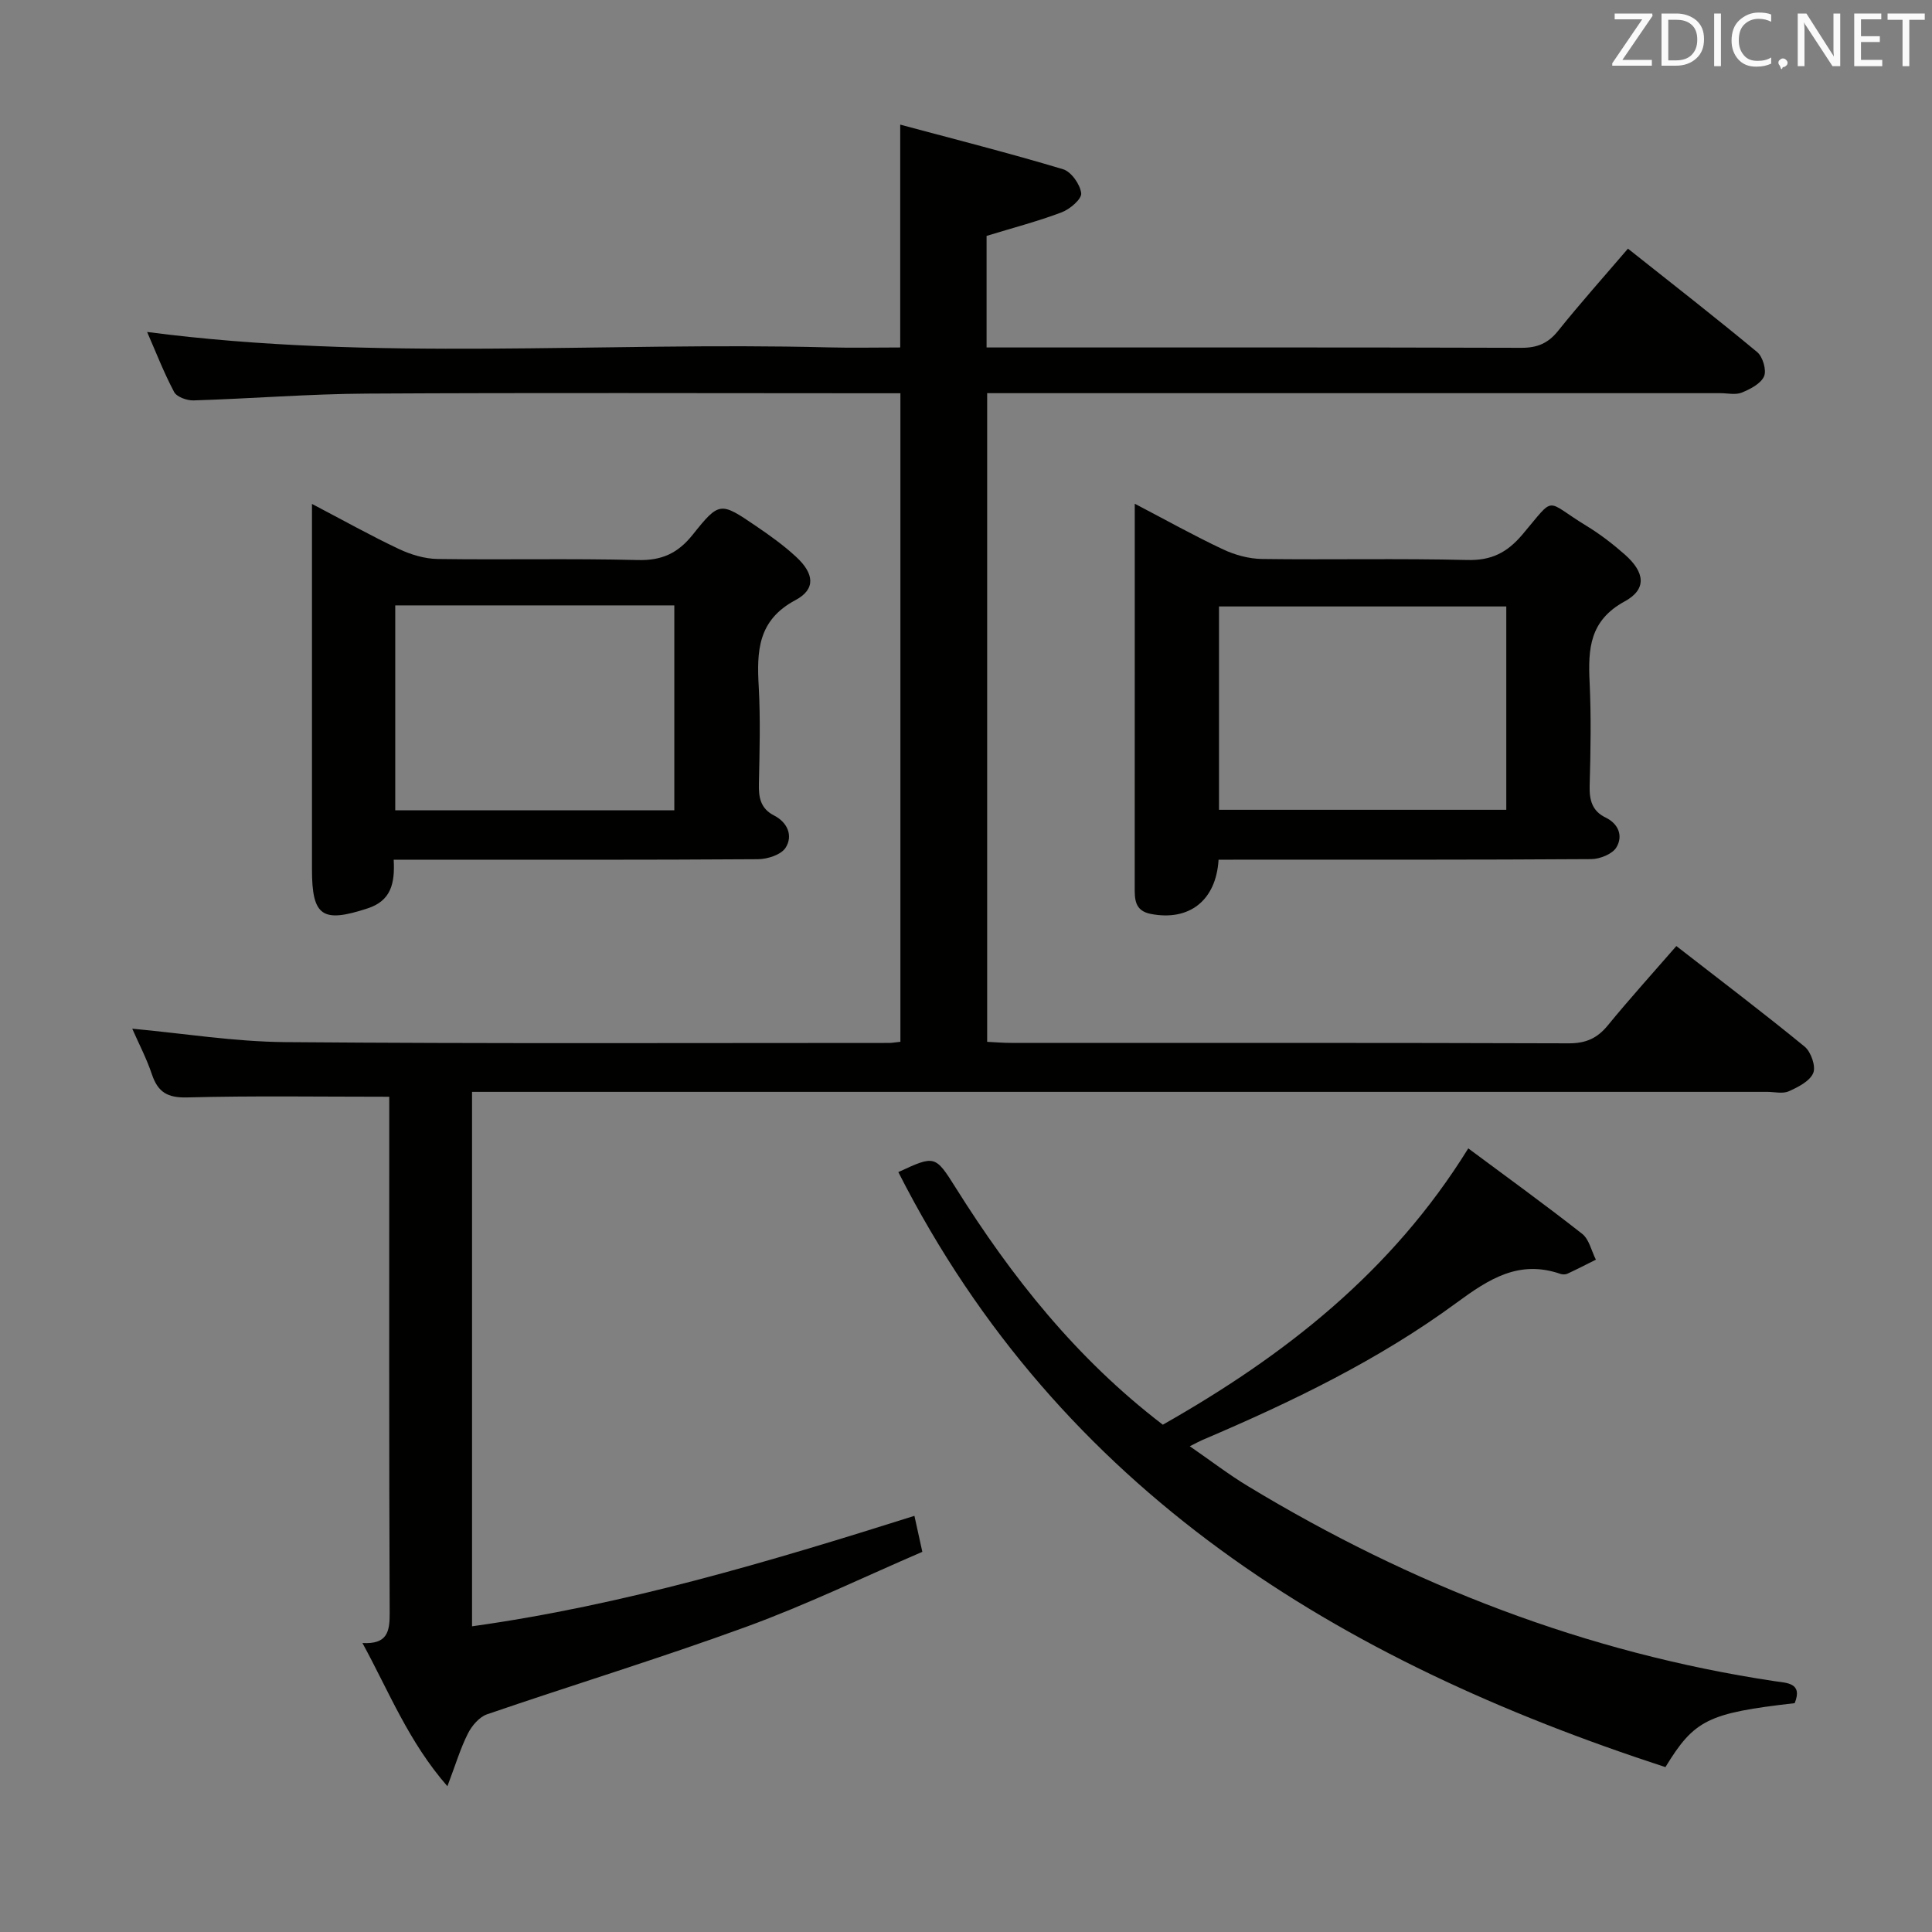 <svg enable-background="new 0 0 400 400" viewBox="0 0 400 400" xmlns="http://www.w3.org/2000/svg"><rect x="0" y="0" width="400" height="400" fill="#808080" stroke="none"/><path d="m80.59 227.07c-14.57 0-28.2-.22-41.83.14-4.08.11-6.06-1.08-7.31-4.78-1.1-3.29-2.74-6.41-4.07-9.45 10.54.97 21.11 2.69 31.69 2.78 41.66.34 83.32.17 124.98.17.66 0 1.31-.13 2.37-.24 0-44.57 0-89.09 0-134.27-1.92 0-3.7 0-5.49 0-35 0-69.99-.13-104.98.07-11.96.07-23.92 1.04-35.88 1.41-1.36.04-3.47-.71-4.02-1.74-2.14-4.04-3.8-8.33-5.59-12.43 47.12 6.16 94.08 1.99 140.91 3.19 4.95.13 9.91.02 15.01.02 0-15.23 0-29.94 0-46.14 11.53 3.1 22.7 5.93 33.72 9.24 1.69.51 3.54 3.14 3.75 4.97.14 1.19-2.34 3.31-4.05 3.95-4.94 1.87-10.09 3.21-15.54 4.88v23.1h4.74c35.33 0 70.66-.04 105.98.07 3.31.01 5.54-.93 7.61-3.51 4.56-5.69 9.42-11.13 14.46-17.02 9.18 7.29 18.08 14.21 26.76 21.42 1.16.96 1.97 3.75 1.42 5.01-.67 1.53-2.85 2.65-4.61 3.37-1.29.53-2.96.12-4.46.12-48.49 0-96.99 0-145.48 0-1.98 0-3.96 0-6.3 0v134.3c1.68.08 3.3.22 4.92.22 38.49.01 76.99-.04 115.48.09 3.51.01 5.88-1.01 8.07-3.68 4.51-5.51 9.3-10.8 14.22-16.46 9.11 7.08 17.97 13.79 26.57 20.83 1.31 1.08 2.35 4.09 1.77 5.46-.72 1.7-3.14 2.92-5.07 3.78-1.25.56-2.95.12-4.45.12-87.32 0-174.64 0-261.96 0-1.96 0-3.93 0-6.2 0v110.65c31.4-4.39 61.34-13.32 91.59-22.87.54 2.43.99 4.47 1.64 7.45-11.99 5.16-23.95 10.95-36.37 15.49-17.75 6.49-35.85 12.01-53.73 18.14-1.62.55-3.17 2.37-3.98 3.98-1.55 3.06-2.54 6.41-4.25 10.92-8.06-9.23-12.06-19.53-17.59-29.65 5.11.29 5.66-2.3 5.64-6.19-.15-33.98-.09-67.98-.09-101.97 0-1.8 0-3.59 0-4.94z" fill="#010100"/><path d="m240.75 294.97c25.14-14.26 47.37-31.57 63.24-57.21 7.95 5.91 15.89 11.65 23.58 17.69 1.45 1.14 1.92 3.54 2.84 5.35-1.96.98-3.91 1.99-5.9 2.91-.41.19-1.01.18-1.45.03-8.56-2.95-14.73 1.01-21.48 5.97-16.14 11.87-34.16 20.55-52.56 28.39-.6.25-1.17.57-2.69 1.33 4.35 3 8.06 5.86 12.05 8.27 33.78 20.44 69.93 34.5 109.11 40.38 2.37.36 5.81.29 4.08 4.54-17.93 2.06-20.77 3.42-26.76 13.24-67.64-22.03-125.2-57.01-158.82-123.19 7.57-3.5 7.62-3.53 11.89 3.26 11.58 18.45 24.95 35.33 42.87 49.04z" fill="#010100"/><path d="m252.29 178c-.52 8.56-6.19 12.74-14.02 11.22-3.42-.66-3.35-3.13-3.34-5.72.01-18 .01-36 .01-54 0-8.1 0-16.2 0-25.21 6.62 3.46 12.37 6.68 18.32 9.47 2.45 1.15 5.32 1.93 8.02 1.97 14.16.19 28.34-.14 42.49.21 5.02.13 8.25-1.52 11.43-5.27 7-8.26 4.47-7.15 13.21-1.83 2.83 1.72 5.51 3.78 7.99 5.97 4.18 3.69 4.6 7.18-.04 9.71-7.24 3.95-7.58 9.79-7.25 16.67.34 7.15.21 14.33.01 21.49-.08 2.95.51 5.23 3.28 6.57 2.79 1.35 3.63 3.89 2.27 6.17-.82 1.39-3.42 2.44-5.22 2.45-23.83.16-47.66.11-71.5.11-1.8.02-3.6.02-5.66.02zm59.57-52.44c-20.12 0-39.79 0-59.48 0v42.1h59.48c0-14.12 0-27.89 0-42.1z" fill="#010100"/><path d="m81.51 178c.28 4.99-.61 8.5-5.37 10.06-9.4 3.09-11.55 1.69-11.55-8.09 0-23.14 0-46.28 0-69.42 0-1.76 0-3.52 0-6.22 6.6 3.46 12.21 6.6 18.01 9.34 2.46 1.16 5.31 2.02 7.99 2.06 13.81.2 27.64-.13 41.45.22 4.99.13 8.31-1.4 11.39-5.26 5.5-6.9 5.74-6.78 13.12-1.76 2.88 1.96 5.75 4.01 8.29 6.37 3.73 3.45 4.1 6.68-.14 8.94-7.88 4.2-8.02 10.65-7.61 18.01.36 6.64.18 13.32.03 19.97-.07 2.87.31 5.17 3.16 6.63 2.77 1.42 3.94 4.18 2.38 6.65-.92 1.46-3.75 2.38-5.73 2.39-23.14.16-46.28.1-69.42.1-1.81.01-3.61.01-6 .01zm.32-52.66v42.42h57.78c0-14.25 0-28.25 0-42.42-19.32 0-38.26 0-57.78 0z" fill="#010100"/><g fill="#fafafb"><path d="m342.2 3.2-6.3 9.2h6.1v1.2h-8.2v-.5l6.2-9.1h-5.7v-1.2h7.8v.4z"/><path d="m344 13.7v-10.9h3.1c1.6 0 3 .5 4.1 1.4 1.1 1 1.6 2.2 1.6 3.9s-.5 3-1.6 4-2.5 1.5-4.2 1.5h-3zm1.4-9.6v8.4h1.6c1.4 0 2.5-.4 3.2-1.1.8-.8 1.2-1.8 1.2-3.2s-.4-2.4-1.2-3.1-1.8-1-3.1-1z"/><path d="m356.3 2.8v10.9h-1.4v-10.9z"/><path d="m366.6 13.2c-.8.4-1.8.6-3 .6-1.6 0-2.8-.5-3.7-1.5s-1.4-2.3-1.4-3.9c0-1.7.5-3.2 1.6-4.2s2.4-1.6 4-1.6c1 0 1.9.1 2.6.4v1.5c-.8-.4-1.6-.6-2.6-.6-1.2 0-2.2.4-3 1.2s-1.1 1.9-1.1 3.3c0 1.3.4 2.3 1.1 3.1s1.6 1.1 2.8 1.1c1.1 0 2-.2 2.8-.7v1.3z"/><path d="m368.2 13c0-.3.1-.5.3-.6.2-.2.4-.3.6-.3.3 0 .5.1.7.3s.3.4.3.6-.1.5-.3.6c-.2.2-.4.3-.7.3-.3 1-.5-.1-.6-.3-.2-.2-.3-.4-.3-.6z"/><path d="m381.1 13.7h-1.7l-5.5-8.4c-.2-.2-.3-.5-.4-.7 0 .2.1.8.1 1.5v7.6h-1.4v-10.9h1.8l5.3 8.3c.3.4.4.6.4.8 0-.3-.1-.8-.1-1.6v-7.5h1.4v10.9z"/><path d="m389.7 13.7h-5.8v-10.9h5.6v1.2h-4.2v3.5h3.9v1.2h-3.9v3.7h4.4z"/><path d="m398.4 4.1h-3.1v9.6h-1.4v-9.6h-3.1v-1.3h7.7v1.3z"/></g></svg>